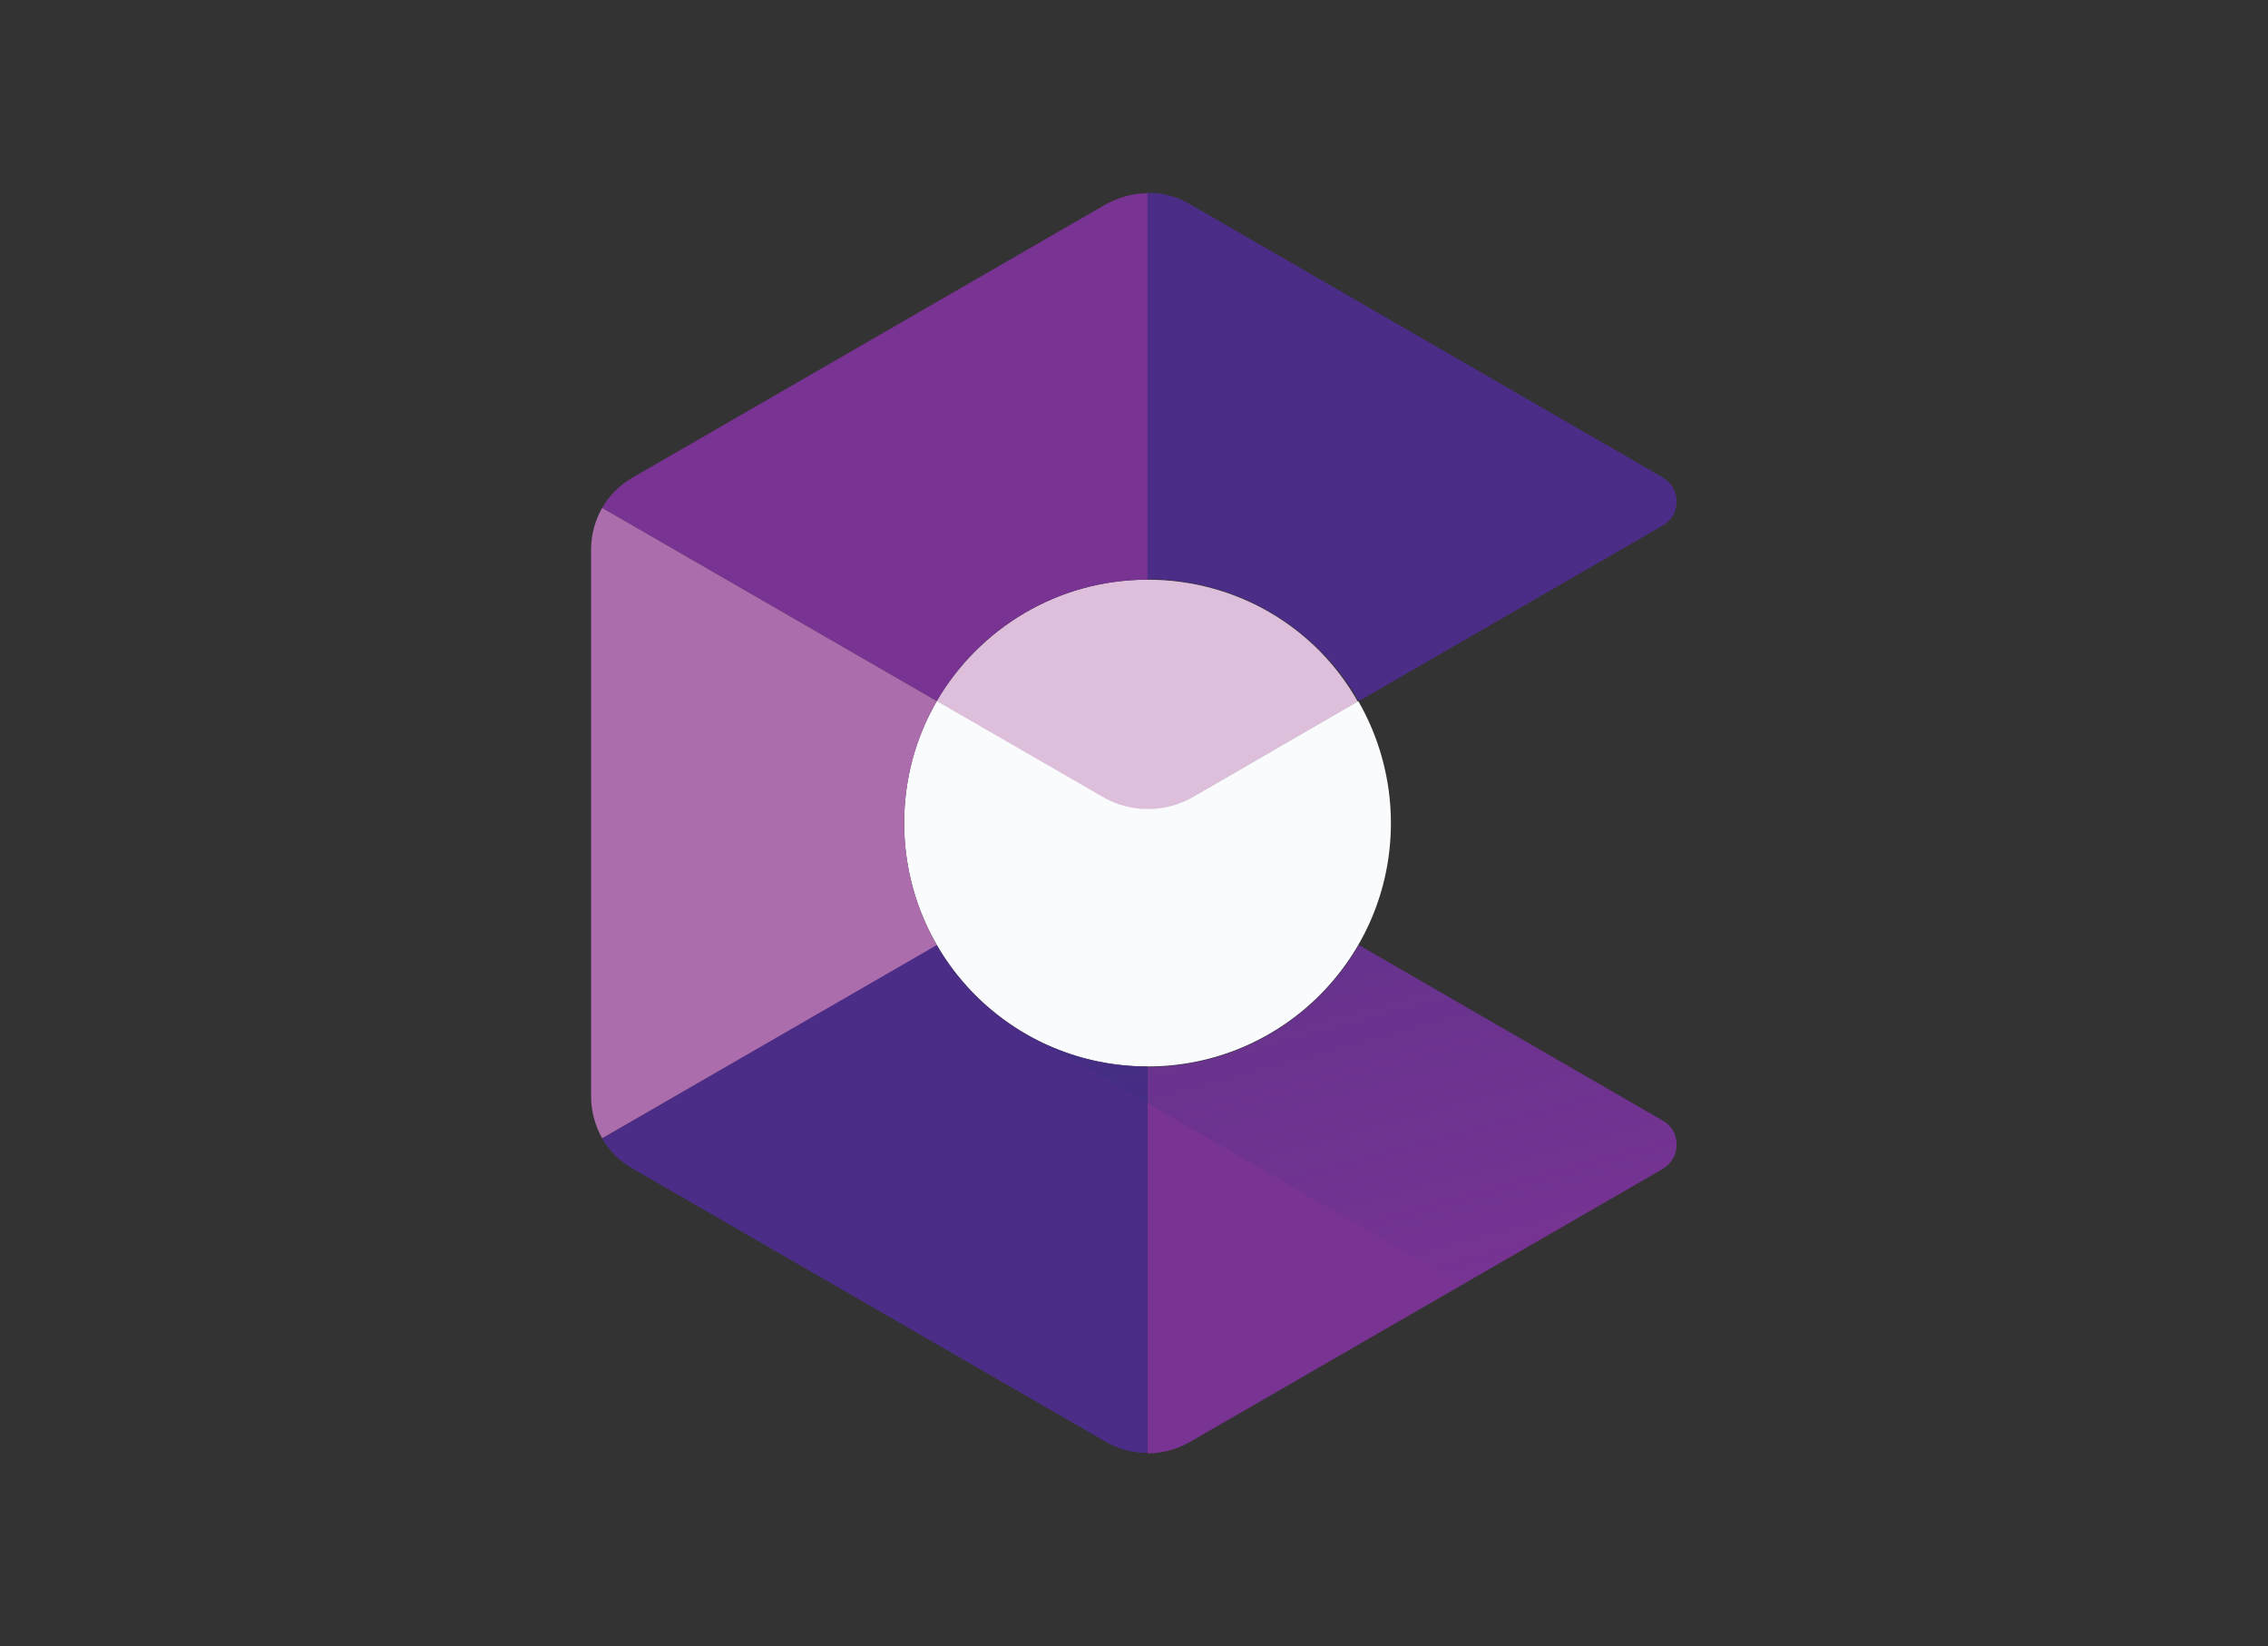 <?xml version="1.0" encoding="utf-8"?>
<!-- Generator: Adobe Illustrator 25.0.1, SVG Export Plug-In . SVG Version: 6.00 Build 0)  -->
<svg version="1.0" id="Layer_1" xmlns="http://www.w3.org/2000/svg" xmlns:xlink="http://www.w3.org/1999/xlink" x="0px" y="0px"
	 viewBox="0 0 452 328" style="enable-background:new 0 0 452 328;" xml:space="preserve">
<rect x="0" y="0" width="452" height="328" fill="#333333" stroke="none"/>
<style type="text/css">
	.st0{fill-rule:evenodd;clip-rule:evenodd;fill:#DDBEDB;}
	.st1{fill-rule:evenodd;clip-rule:evenodd;fill:#FAFBFC;}
	.st2{fill-rule:evenodd;clip-rule:evenodd;fill:#783393;}
	.st3{fill-rule:evenodd;clip-rule:evenodd;fill:#4B2D87;}
	.st4{fill-rule:evenodd;clip-rule:evenodd;fill:#AC6DAD;}
	.st5{fill-rule:evenodd;clip-rule:evenodd;fill:url(#SVGID_1_);}
</style>
<g>
	<path class="st0" d="M228.7,115.5c-18,0-33.6,9.8-42.1,24.3l33.1,19.1c5.6,3.2,12.4,3.2,17.9,0l33-19.1
		C262.4,125.2,246.7,115.5,228.7,115.5L228.7,115.5z"/>
	<path class="st1" d="M219.8,158.8l-33.1-19.1c-4.2,7.2-6.5,15.4-6.5,24.3c0,26.8,21.7,48.5,48.5,48.5s48.5-21.7,48.5-48.5
		c0-8.8-2.4-17.2-6.5-24.3l-33,19.1C232.2,162,225.3,162,219.8,158.8L219.8,158.8z"/>
	<path class="st2" d="M331.4,223.3l-60.6-35c-8.4,14.5-24.1,24.3-42.1,24.3v77c2.9,0,5.7-0.8,8.3-2.2l94.4-54.5c0,0,0.1,0,0.1-0.1
		C335.1,230.6,335,225.3,331.4,223.3z"/>
	<path class="st3" d="M228.7,212.5c-18,0-33.7-9.7-42.1-24.3L120,226.8c1.4,2.5,3.5,4.6,6,6l94.4,54.5c2.6,1.5,5.4,2.2,8.3,2.2
		L228.7,212.5L228.7,212.5z"/>
	<path class="st2" d="M228.7,115.5v-77c-2.9,0-5.7,0.8-8.3,2.2l-94.4,54.5c-2.6,1.5-4.6,3.6-6,6l66.7,38.5
		C195.1,125.2,210.8,115.5,228.7,115.5z"/>
	<path class="st3" d="M331.5,95.2C331.5,95.2,331.4,95.2,331.5,95.2L237,40.6c-2.6-1.5-5.4-2.2-8.3-2.2v77c18,0,33.7,9.7,42.1,24.3
		l60.6-35C335,102.7,335.1,97.4,331.5,95.2z"/>
	<path class="st4" d="M180.2,164c0-8.8,2.4-17.2,6.5-24.3L120,101.2c-1.4,2.5-2.2,5.3-2.2,8.3v109c0,2.9,0.8,5.8,2.2,8.3l66.7-38.5
		C182.6,181.2,180.2,172.8,180.2,164z"/>
	
		<linearGradient id="SVGID_1_" gradientUnits="userSpaceOnUse" x1="-162.347" y1="172.377" x2="-162.406" y2="172.268" gradientTransform="matrix(1249.599 0 0 673.669 203178.094 -115870.312)">
		<stop  offset="0" style="stop-color:#2D3079;stop-opacity:1.000000e-02"/>
		<stop  offset="1" style="stop-color:#2D3079;stop-opacity:0.3"/>
	</linearGradient>
	<path class="st5" d="M270.8,188.3c-8.4,14.5-24.1,24.3-42,24.3c-7.2,0-14-1.6-20.2-4.4l82.8,47.8l40.1-23.1c3.7-2.1,3.7-7.5,0-9.6
		L270.8,188.3z"/>
</g>
</svg>
